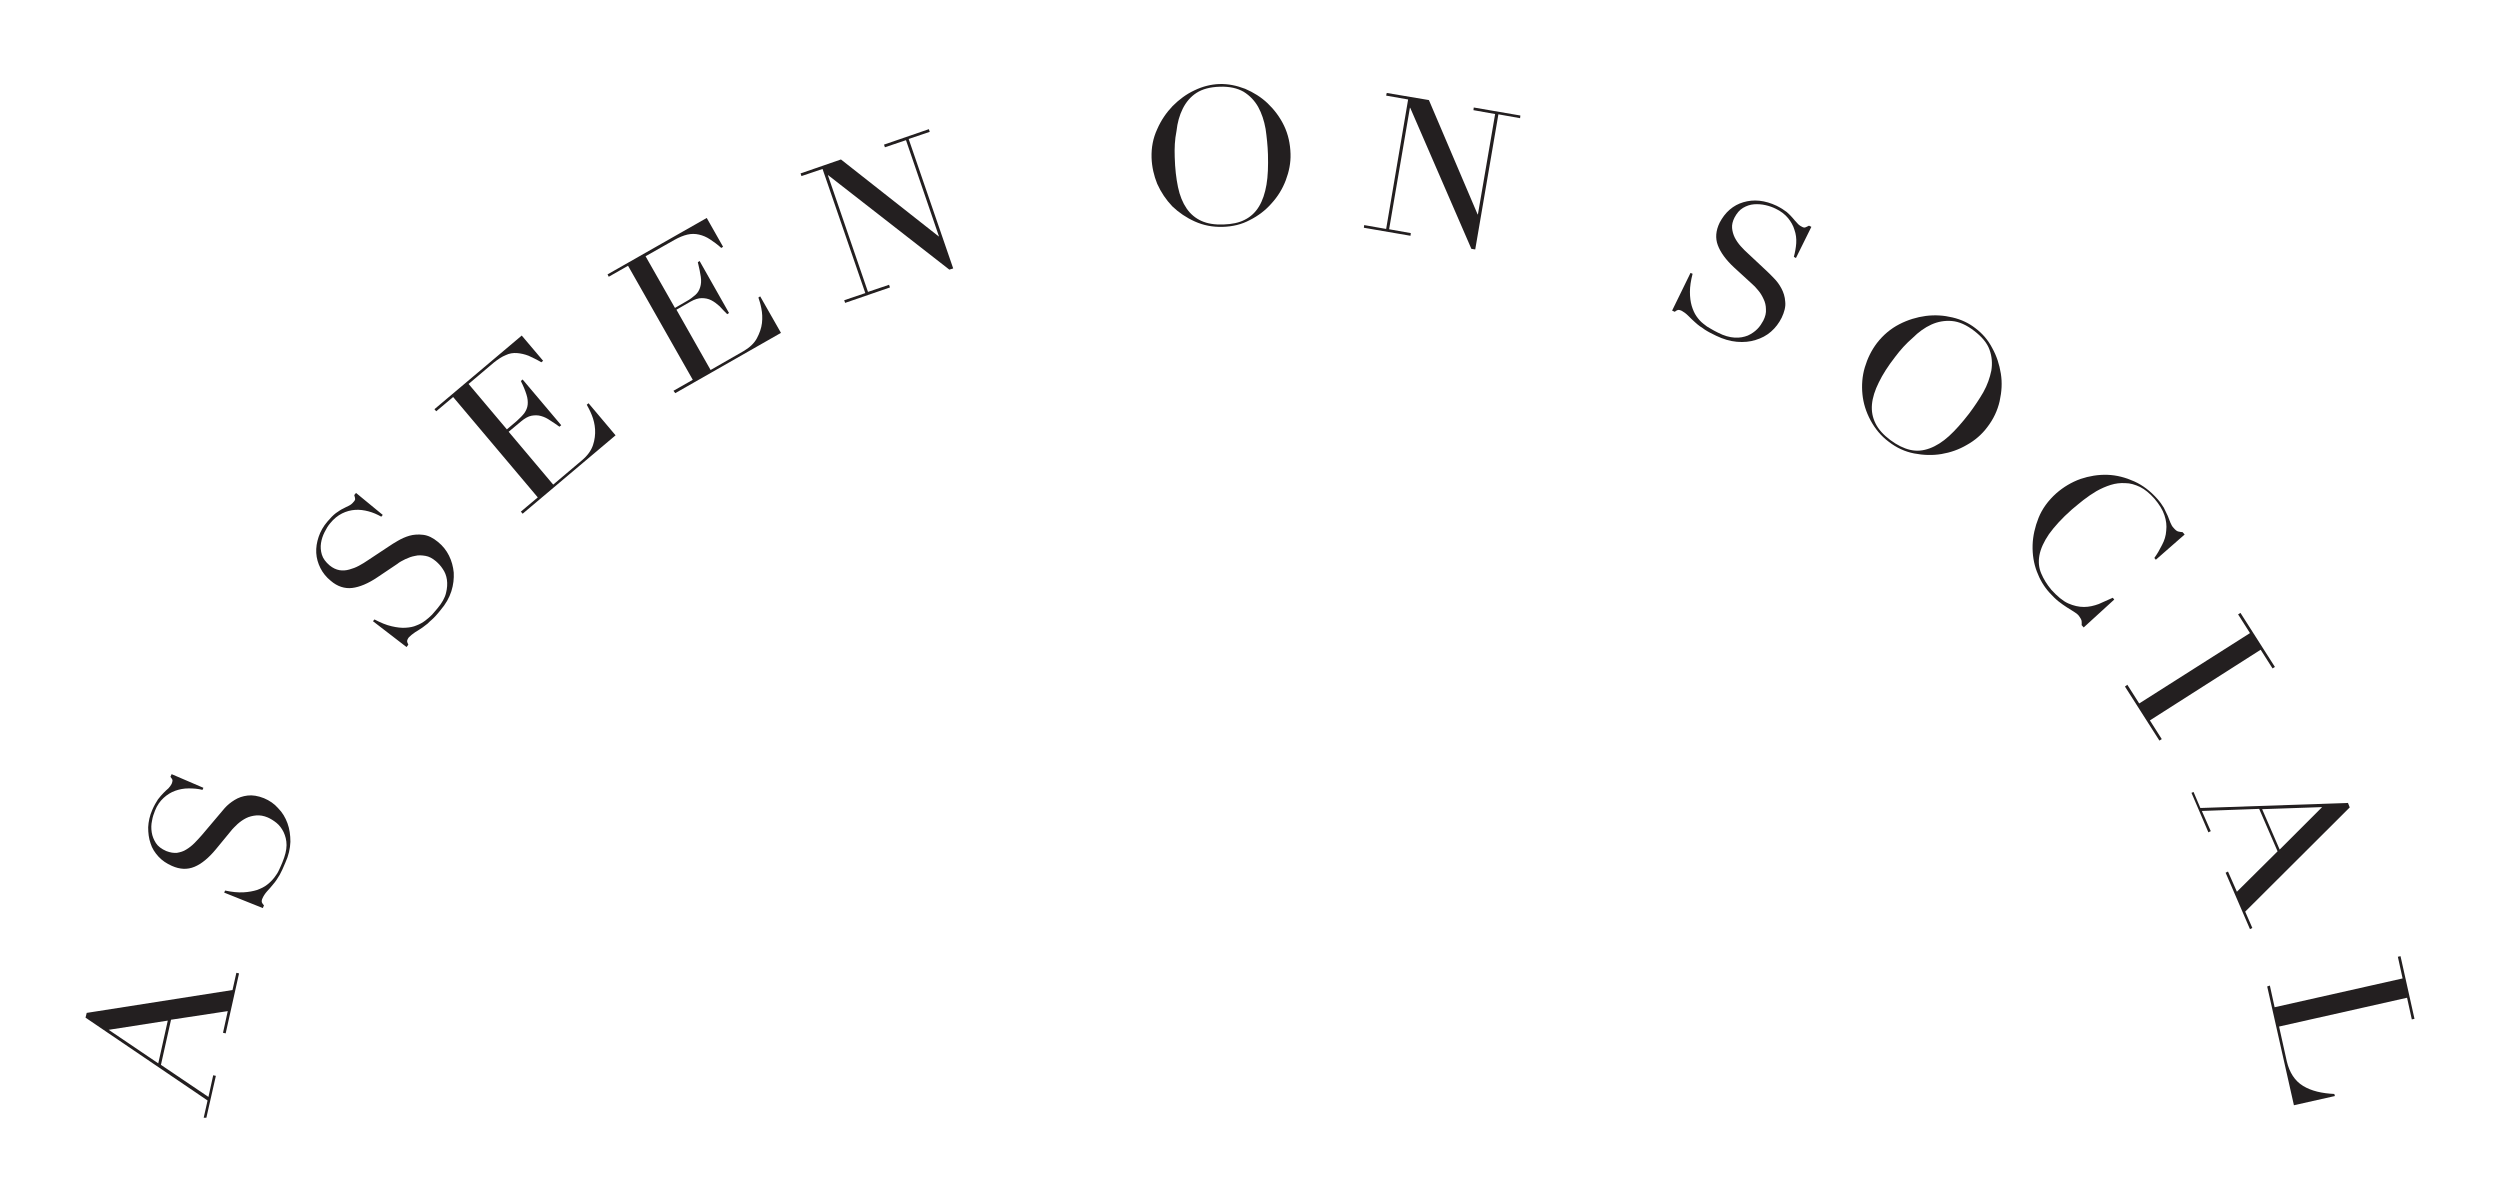 <?xml version="1.0" encoding="utf-8"?>
<!-- Generator: Adobe Illustrator 21.1.0, SVG Export Plug-In . SVG Version: 6.00 Build 0)  -->
<svg version="1.1" id="Layer_1" xmlns="http://www.w3.org/2000/svg" xmlns:xlink="http://www.w3.org/1999/xlink" x="0px" y="0px"
	 viewBox="0 0 841.9 405" style="enable-background:new 0 0 841.9 405;" xml:space="preserve">
<style type="text/css">
	.st0{fill:#231F20;}
</style>
<g>
	<path class="st0" d="M68.6,376.4l1.3-5.8l-41.1-27.9l0.4-1.6l49.1-7.7l1.3-5.8l0.9,0.2l-4.5,20.2l-0.9-0.2l1.6-7.3l-19.1,2.9
		l-3.4,15.2l16,10.8l1.6-7.3l0.9,0.2l-3.2,14.1L68.6,376.4z M36.6,346.8l16.7,11.3l3.2-14.4L36.6,346.8z"/>
	<path class="st0" d="M75.5,300.6l0.3-0.7c2.3,0.5,4.4,0.7,6.2,0.6c1.8-0.1,3.3-0.4,4.6-0.8c1.3-0.5,2.4-1,3.4-1.8
		c0.9-0.7,1.7-1.5,2.4-2.4c0.7-0.9,1.2-1.7,1.6-2.6c0.4-0.9,0.8-1.7,1.1-2.5c0.9-2.2,1.4-4.1,1.4-5.8c0-1.7-0.4-3.1-1-4.4
		c-0.6-1.2-1.4-2.3-2.4-3.1c-1-0.8-2-1.4-2.9-1.8c-1.4-0.6-2.7-0.8-3.9-0.7c-1.2,0.1-2.4,0.4-3.4,0.9c-1,0.5-2,1.2-2.9,2
		c-0.8,0.8-1.6,1.5-2.2,2.3l-5.1,6.2c-2.4,2.9-4.8,4.9-7.2,5.9c-2.4,1-4.9,0.9-7.6-0.3c-1.8-0.8-3.3-1.8-4.5-3.1
		c-1.2-1.3-2.2-2.8-2.7-4.5c-0.6-1.7-0.8-3.5-0.8-5.4c0.1-1.9,0.5-3.9,1.4-5.9c0.6-1.4,1.3-2.6,1.9-3.5c0.7-0.9,1.3-1.6,1.9-2.2
		c0.6-0.6,1.1-1.1,1.6-1.5c0.5-0.5,0.8-1,1.1-1.5c0.2-0.5,0.3-0.9,0.3-1.2s-0.3-0.7-0.7-1.2l0.4-0.9l10.7,4.6l-0.3,0.7
		c-1.5-0.4-3.1-0.5-4.7-0.5c-1.6,0-3.1,0.3-4.5,0.8c-1.4,0.5-2.7,1.3-3.9,2.4c-1.2,1.1-2.2,2.5-2.9,4.3c-0.4,1-0.8,2.1-1,3.4
		c-0.3,1.3-0.3,2.6-0.1,3.9c0.2,1.3,0.7,2.5,1.4,3.6s1.9,2,3.5,2.7c1.3,0.5,2.5,0.7,3.6,0.6c1.1-0.2,2.2-0.5,3.1-1.1
		c1-0.6,1.9-1.3,2.8-2.2c0.9-0.9,1.7-1.8,2.5-2.7l5.5-6.5c0.6-0.7,1.3-1.5,2.2-2.6c0.9-1,2-1.9,3.3-2.7c1.3-0.8,2.7-1.3,4.4-1.5
		c1.6-0.2,3.5,0.1,5.5,0.9c1.9,0.8,3.5,1.9,4.8,3.4c1.4,1.4,2.4,3.1,3.1,5c0.7,1.9,1,4,1,6.3c-0.1,2.3-0.6,4.6-1.7,7
		c-0.4,0.9-0.7,1.6-1,2.3c-0.3,0.6-0.6,1.2-0.9,1.8c-0.3,0.5-0.7,1.1-1,1.6c-0.3,0.5-0.8,1.1-1.3,1.7c-0.6,0.7-1.2,1.5-2,2.3
		c-0.7,0.8-1.2,1.6-1.5,2.3c-0.3,0.6-0.3,1.1-0.2,1.4c0.1,0.3,0.4,0.7,0.7,1l-0.4,0.9L75.5,300.6z"/>
	<path class="st0" d="M125.6,209.2l0.5-0.6c2.1,1.1,4,1.9,5.8,2.3c1.7,0.4,3.3,0.6,4.7,0.5c1.4-0.1,2.6-0.3,3.7-0.8
		c1.1-0.4,2.1-1,2.9-1.6s1.6-1.3,2.3-2c0.6-0.7,1.2-1.4,1.8-2.1c1.5-1.8,2.5-3.5,2.9-5.2c0.4-1.6,0.5-3.1,0.3-4.5
		c-0.2-1.4-0.7-2.6-1.4-3.6c-0.7-1.1-1.5-1.9-2.3-2.6c-1.2-1-2.3-1.6-3.5-1.8c-1.2-0.2-2.4-0.3-3.5,0c-1.2,0.2-2.2,0.6-3.3,1.1
		c-1,0.5-2,1-2.7,1.6l-6.7,4.5c-3.1,2.1-6,3.3-8.5,3.6c-2.5,0.3-5-0.5-7.2-2.4c-1.5-1.2-2.7-2.7-3.5-4.3c-0.8-1.6-1.3-3.3-1.4-5.1
		c-0.1-1.8,0.2-3.6,0.8-5.4c0.6-1.8,1.6-3.6,3-5.2c1-1.2,1.9-2.1,2.8-2.8c0.9-0.6,1.7-1.2,2.4-1.5c0.7-0.4,1.4-0.7,2-1
		c0.6-0.3,1.1-0.7,1.5-1.2c0.4-0.4,0.6-0.8,0.6-1c0-0.3-0.1-0.7-0.3-1.4l0.6-0.7l9,7.4l-0.5,0.6c-1.4-0.8-2.8-1.4-4.3-1.8
		c-1.5-0.4-3-0.6-4.5-0.5c-1.5,0.1-3,0.5-4.4,1.2c-1.4,0.7-2.8,1.8-4,3.3c-0.7,0.8-1.3,1.8-1.9,3c-0.6,1.2-1,2.4-1.2,3.7
		c-0.2,1.3-0.1,2.6,0.3,3.9c0.4,1.3,1.3,2.5,2.6,3.6c1.1,0.9,2.2,1.4,3.3,1.6c1.1,0.2,2.2,0.1,3.3-0.2c1.1-0.3,2.2-0.7,3.3-1.3
		c1.1-0.6,2.1-1.2,3.1-1.9l7.1-4.7c0.7-0.5,1.7-1.1,2.9-1.8c1.2-0.7,2.5-1.3,3.9-1.7c1.4-0.4,3-0.5,4.6-0.3c1.7,0.2,3.3,1,5,2.4
		c1.6,1.3,2.8,2.8,3.7,4.6c0.9,1.8,1.4,3.7,1.6,5.7c0.1,2-0.1,4.1-0.8,6.3c-0.7,2.2-1.9,4.3-3.6,6.3c-0.6,0.7-1.1,1.4-1.6,1.9
		c-0.5,0.5-0.9,1-1.4,1.4c-0.5,0.4-0.9,0.8-1.4,1.3c-0.5,0.4-1,0.8-1.7,1.3c-0.8,0.5-1.6,1.1-2.5,1.6c-0.9,0.6-1.6,1.2-2.1,1.7
		c-0.4,0.5-0.6,1-0.6,1.3c0,0.4,0.2,0.7,0.4,1.2l-0.6,0.8L125.6,209.2z"/>
	<path class="st0" d="M175.4,172.3l5.7-4.8l-28.5-33.8l-5.7,4.8l-0.6-0.7l29.4-24.8l7.2,8.5l-0.6,0.5c-1.5-0.9-3-1.6-4.3-2.2
		c-1.3-0.5-2.6-0.8-3.9-0.9c-1.3-0.1-2.6,0.1-3.8,0.7c-1.3,0.5-2.6,1.4-4,2.5l-8.5,7.2l12.9,15.3l3.3-2.8c1.1-1,2-1.9,2.6-2.7
		c0.6-0.9,1-1.8,1.1-2.8c0.1-1,0-2.2-0.4-3.4c-0.4-1.3-1-2.8-1.9-4.6l0.6-0.5l13,15.4l-0.6,0.5c-1-0.7-2.1-1.5-3.1-2.1
		c-1-0.7-2-1.2-3.1-1.5c-1-0.3-2.1-0.3-3.2-0.1c-1.1,0.2-2.3,0.9-3.5,1.9l-4.2,3.5l15,17.8l9.7-8.2c1.9-1.6,3.1-3.3,3.7-5.1
		c0.6-1.8,0.8-3.6,0.7-5.3c-0.1-1.7-0.5-3.3-1.1-4.8c-0.6-1.5-1.2-2.6-1.7-3.5l0.6-0.5l9.1,10.8L176,173L175.4,172.3z"/>
	<path class="st0" d="M226.8,131.6l6.5-3.7l-21.8-38.4l-6.5,3.7l-0.4-0.8l33.4-19l5.5,9.7l-0.6,0.4c-1.3-1.2-2.6-2.1-3.8-2.9
		c-1.2-0.8-2.4-1.3-3.7-1.6c-1.3-0.3-2.6-0.3-3.9,0c-1.3,0.3-2.8,0.9-4.4,1.8l-9.7,5.5l9.9,17.4l3.8-2.2c1.3-0.7,2.3-1.5,3.1-2.2
		c0.8-0.7,1.3-1.6,1.6-2.6s0.4-2.1,0.2-3.5c-0.2-1.3-0.5-2.9-1-4.9l0.6-0.4l9.9,17.5l-0.6,0.4c-0.9-0.9-1.8-1.8-2.6-2.7
		c-0.9-0.8-1.8-1.5-2.8-2c-1-0.5-2-0.7-3.2-0.7c-1.1,0-2.4,0.4-3.8,1.2l-4.7,2.7l11.5,20.3l11-6.3c2.1-1.2,3.7-2.7,4.6-4.4
		c0.9-1.7,1.5-3.4,1.7-5.1c0.2-1.7,0.1-3.4-0.2-4.9c-0.3-1.6-0.7-2.8-1-3.7l0.6-0.4l7,12.3l-35.6,20.3L226.8,131.6z"/>
	<path class="st0" d="M284.3,101.1l7.1-2.4L277,56.9l-7.1,2.4l-0.3-0.9l13.6-4.7l32.9,25.9l0.1,0l-11.1-32.4l-7.1,2.4l-0.3-0.9
		l15.1-5.2l0.3,0.9l-7.1,2.4L321,90.4l-1.3,0.4l-40.8-31.8l-0.1,0l13.5,39.3l7.1-2.4l0.3,0.9l-15.1,5.2L284.3,101.1z"/>
	<path class="st0" d="M387.8,53.1c-0.1-3.4,0.5-6.6,1.9-9.6c1.3-3,3.1-5.6,5.2-7.8c2.2-2.2,4.6-4,7.4-5.3c2.7-1.3,5.5-2,8.3-2.1
		c3-0.1,5.8,0.5,8.7,1.6c2.8,1.2,5.4,2.8,7.6,4.9c2.2,2.1,4.1,4.6,5.5,7.5c1.4,2.9,2.1,6.1,2.2,9.5c0.1,3-0.5,6-1.6,8.9
		c-1.1,2.9-2.7,5.5-4.8,7.8c-2,2.3-4.5,4.2-7.3,5.6c-2.8,1.5-5.8,2.2-9.1,2.3c-3.4,0.1-6.5-0.5-9.4-1.8c-2.9-1.3-5.4-3-7.6-5.1
		c-2.1-2.2-3.8-4.7-5.1-7.6C388.6,59.2,387.9,56.2,387.8,53.1z M395.6,52.9c0.1,3.9,0.5,7.2,1.1,10.1s1.6,5.3,2.9,7.2
		c1.3,1.9,3,3.3,5,4.2c2,0.9,4.4,1.3,7.4,1.2c2.9-0.1,5.3-0.6,7.2-1.6c2-1,3.6-2.5,4.8-4.5c1.2-2,2-4.4,2.5-7.3
		c0.5-2.9,0.6-6.3,0.5-10.2c-0.1-3-0.4-5.8-0.8-8.6c-0.5-2.8-1.3-5.2-2.5-7.4c-1.2-2.1-2.8-3.8-4.9-5.1c-2.1-1.2-4.7-1.8-8-1.7
		c-3.3,0.1-5.9,0.8-7.9,2.1c-2,1.3-3.5,3.1-4.6,5.3c-1.1,2.2-1.8,4.7-2.1,7.5C395.6,47.1,395.5,49.9,395.6,52.9z"/>
	<path class="st0" d="M459.4,75.8l7.4,1.3l7.4-43.6l-7.4-1.3l0.2-0.9l14.2,2.4l16.4,38.5l0.1,0l5.8-33.8l-7.3-1.3l0.1-0.9l15.7,2.7
		l-0.1,0.9l-7.3-1.3L496.8,84l-1.3-0.2l-20.6-47.5l-0.1,0l-7,40.9l7.3,1.3l-0.1,0.9l-15.7-2.7L459.4,75.8z"/>
	<path class="st0" d="M569.3,91.9l0.7,0.3c-0.6,2.3-0.9,4.3-0.9,6.1c0,1.8,0.2,3.3,0.6,4.7c0.4,1.3,0.9,2.5,1.6,3.5
		c0.7,1,1.4,1.8,2.3,2.5c0.8,0.7,1.7,1.3,2.5,1.7c0.8,0.5,1.6,0.9,2.4,1.3c2.1,1.1,4,1.6,5.7,1.7c1.7,0.1,3.1-0.2,4.4-0.7
		c1.3-0.6,2.3-1.3,3.2-2.2c0.9-0.9,1.5-1.9,2-2.8c0.7-1.4,1-2.6,0.9-3.9c0-1.2-0.3-2.4-0.8-3.4c-0.5-1.1-1.1-2.1-1.8-2.9
		c-0.7-0.9-1.5-1.7-2.2-2.3l-5.9-5.4c-2.8-2.6-4.6-5.1-5.5-7.5c-0.9-2.4-0.7-4.9,0.6-7.6c0.9-1.7,2-3.2,3.4-4.4
		c1.4-1.2,2.9-2,4.6-2.5c1.7-0.5,3.5-0.7,5.4-0.5c1.9,0.2,3.9,0.8,5.8,1.7c1.4,0.7,2.5,1.4,3.4,2.1c0.8,0.7,1.5,1.4,2,2
		c0.5,0.6,1,1.2,1.5,1.7c0.4,0.5,0.9,0.9,1.5,1.2c0.5,0.3,0.9,0.4,1.2,0.3s0.7-0.3,1.3-0.6l0.8,0.4l-5.2,10.5l-0.7-0.4
		c0.4-1.5,0.7-3.1,0.8-4.6c0.1-1.6-0.1-3.1-0.6-4.5c-0.4-1.4-1.2-2.8-2.2-4c-1-1.2-2.4-2.3-4.1-3.1c-1-0.5-2.1-0.9-3.4-1.2
		c-1.3-0.3-2.6-0.4-3.9-0.3c-1.3,0.1-2.5,0.5-3.7,1.2c-1.2,0.7-2.1,1.8-2.9,3.3c-0.6,1.2-0.9,2.4-0.8,3.5c0.1,1.1,0.4,2.2,0.9,3.2
		c0.5,1,1.2,2,2,2.9c0.8,0.9,1.7,1.8,2.6,2.6l6.2,5.8c0.6,0.6,1.5,1.4,2.4,2.4c1,1,1.8,2.1,2.5,3.4c0.7,1.3,1.2,2.8,1.3,4.5
		c0.2,1.7-0.3,3.5-1.2,5.4c-0.9,1.8-2.1,3.4-3.6,4.7c-1.5,1.3-3.2,2.2-5.2,2.8c-1.9,0.6-4,0.8-6.3,0.6c-2.3-0.2-4.6-0.9-6.9-2
		c-0.8-0.4-1.6-0.8-2.2-1.1c-0.6-0.3-1.2-0.7-1.7-1c-0.5-0.4-1-0.7-1.6-1.1c-0.5-0.4-1.1-0.8-1.7-1.4c-0.7-0.6-1.4-1.3-2.2-2.1
		c-0.8-0.8-1.5-1.3-2.2-1.7c-0.6-0.3-1.1-0.4-1.4-0.3c-0.3,0.1-0.7,0.3-1,0.6l-0.9-0.4L569.3,91.9z"/>
	<path class="st0" d="M632.1,115.5c2.1-2.7,4.6-4.8,7.5-6.3c2.9-1.5,5.9-2.4,8.9-2.8c3.1-0.4,6.1-0.2,9,0.5c3,0.7,5.5,1.9,7.7,3.6
		c2.4,1.8,4.3,4,5.7,6.7c1.5,2.7,2.4,5.5,2.9,8.6s0.3,6.1-0.4,9.3c-0.7,3.1-2.1,6.1-4.2,8.8c-1.8,2.4-4.1,4.4-6.8,5.9
		c-2.7,1.6-5.6,2.6-8.6,3.1c-3,0.5-6.1,0.4-9.2-0.2c-3.1-0.6-5.9-1.9-8.5-3.9c-2.7-2-4.7-4.5-6.2-7.3c-1.5-2.8-2.4-5.7-2.7-8.7
		c-0.3-3-0.1-6.1,0.8-9.1C628.9,120.7,630.2,118,632.1,115.5z M638.2,120.2c-2.4,3.1-4.2,5.9-5.5,8.6c-1.3,2.6-2.1,5.1-2.3,7.4
		c-0.2,2.3,0.2,4.4,1.2,6.4c1,2,2.6,3.8,5,5.6c2.3,1.7,4.5,2.8,6.7,3.3c2.2,0.5,4.3,0.3,6.5-0.5c2.2-0.8,4.4-2.2,6.5-4.1
		c2.2-2,4.4-4.5,6.8-7.6c1.8-2.4,3.4-4.8,4.8-7.2c1.4-2.5,2.2-4.9,2.7-7.3c0.4-2.4,0.2-4.8-0.6-7c-0.8-2.3-2.6-4.4-5.2-6.4
		c-2.6-2-5.1-3.1-7.5-3.3c-2.4-0.2-4.7,0.2-6.9,1.2c-2.2,1-4.3,2.5-6.3,4.5C641.9,115.7,640,117.8,638.2,120.2z"/>
	<path class="st0" d="M701.7,211.3l-0.7-0.8c0.1-0.5,0-0.9,0-1.4c-0.1-0.5-0.4-1-0.9-1.7c-0.4-0.5-1-1-1.7-1.4
		c-0.7-0.4-1.5-0.9-2.4-1.5c-0.9-0.6-1.8-1.2-2.8-2c-1-0.8-2-1.8-3-2.9c-1.9-2.1-3.3-4.5-4.3-7.2c-1-2.7-1.5-5.6-1.4-8.9
		c0.1-3,0.8-6.1,2-9.1c1.2-3,3.2-5.8,6-8.3c2.4-2.1,5.1-3.7,8.1-4.8c3-1,6-1.5,9.1-1.4c3.1,0.1,6.1,0.9,9,2.2
		c2.9,1.3,5.5,3.3,7.8,5.9c0.9,1,1.6,2,2.2,3c0.5,1,0.9,1.9,1.3,2.7c0.3,0.8,0.6,1.6,0.9,2.3c0.3,0.7,0.6,1.3,1.1,1.8
		c0.6,0.7,1.1,1.1,1.6,1.2c0.5,0.1,0.9,0.2,1.4,0.2l0.7,0.8l-9.7,8.5l-0.5-0.6c1-1.4,1.8-2.8,2.6-4.4c0.8-1.5,1.3-3.1,1.4-4.8
		c0.2-1.7,0-3.4-0.6-5.2c-0.6-1.8-1.7-3.6-3.4-5.6c-1.6-1.8-3.2-3.1-4.8-3.9c-1.7-0.8-3.3-1.3-5-1.3c-1.7-0.1-3.3,0.1-4.9,0.6
		c-1.6,0.5-3.2,1.2-4.8,2.1c-1.5,0.9-3,1.9-4.4,3c-1.4,1.1-2.7,2.2-3.9,3.2c-3.4,3-5.9,5.8-7.7,8.3c-1.7,2.5-2.8,4.9-3.2,7.1
		c-0.4,2.2-0.2,4.2,0.6,6.1c0.8,1.9,1.9,3.7,3.4,5.5c2,2.2,3.9,3.8,5.7,4.6c1.8,0.8,3.6,1.2,5.3,1.2c1.7,0,3.4-0.4,5-1
		c1.6-0.7,3.2-1.4,4.7-2.1l0.5,0.6L701.7,211.3z"/>
	<path class="st0" d="M716.4,230.6l4,6.3l37.3-23.7l-4-6.3l0.8-0.5l11.6,18.2l-0.8,0.5l-4-6.3L724,242.6l4,6.3l-0.8,0.5l-11.6-18.2
		L716.4,230.6z"/>
	<path class="st0" d="M738.7,266.7l2.3,5.4l49.7-1.7l0.6,1.5l-35.2,35.1l2.4,5.5l-0.8,0.4l-8.2-19l0.8-0.4l3,6.8l13.7-13.6
		l-6.2-14.3l-19.3,0.7l3,6.8l-0.8,0.4l-5.7-13.3L738.7,266.7z M782,271.8l-20.2,0.7l5.9,13.6L782,271.8z"/>
	<path class="st0" d="M764.4,331.9l1.6,7.3l43.1-9.7l-1.6-7.3l0.9-0.2l4.7,21.1l-0.9,0.2l-1.6-7.3l-43.1,9.7l2.6,11.7
		c0.9,3.8,2.7,6.6,5.5,8.3c2.8,1.7,6.3,2.5,10.5,2.7l0.2,0.7l-13.8,3.1l-9-40L764.4,331.9z"/>
</g>
</svg>
